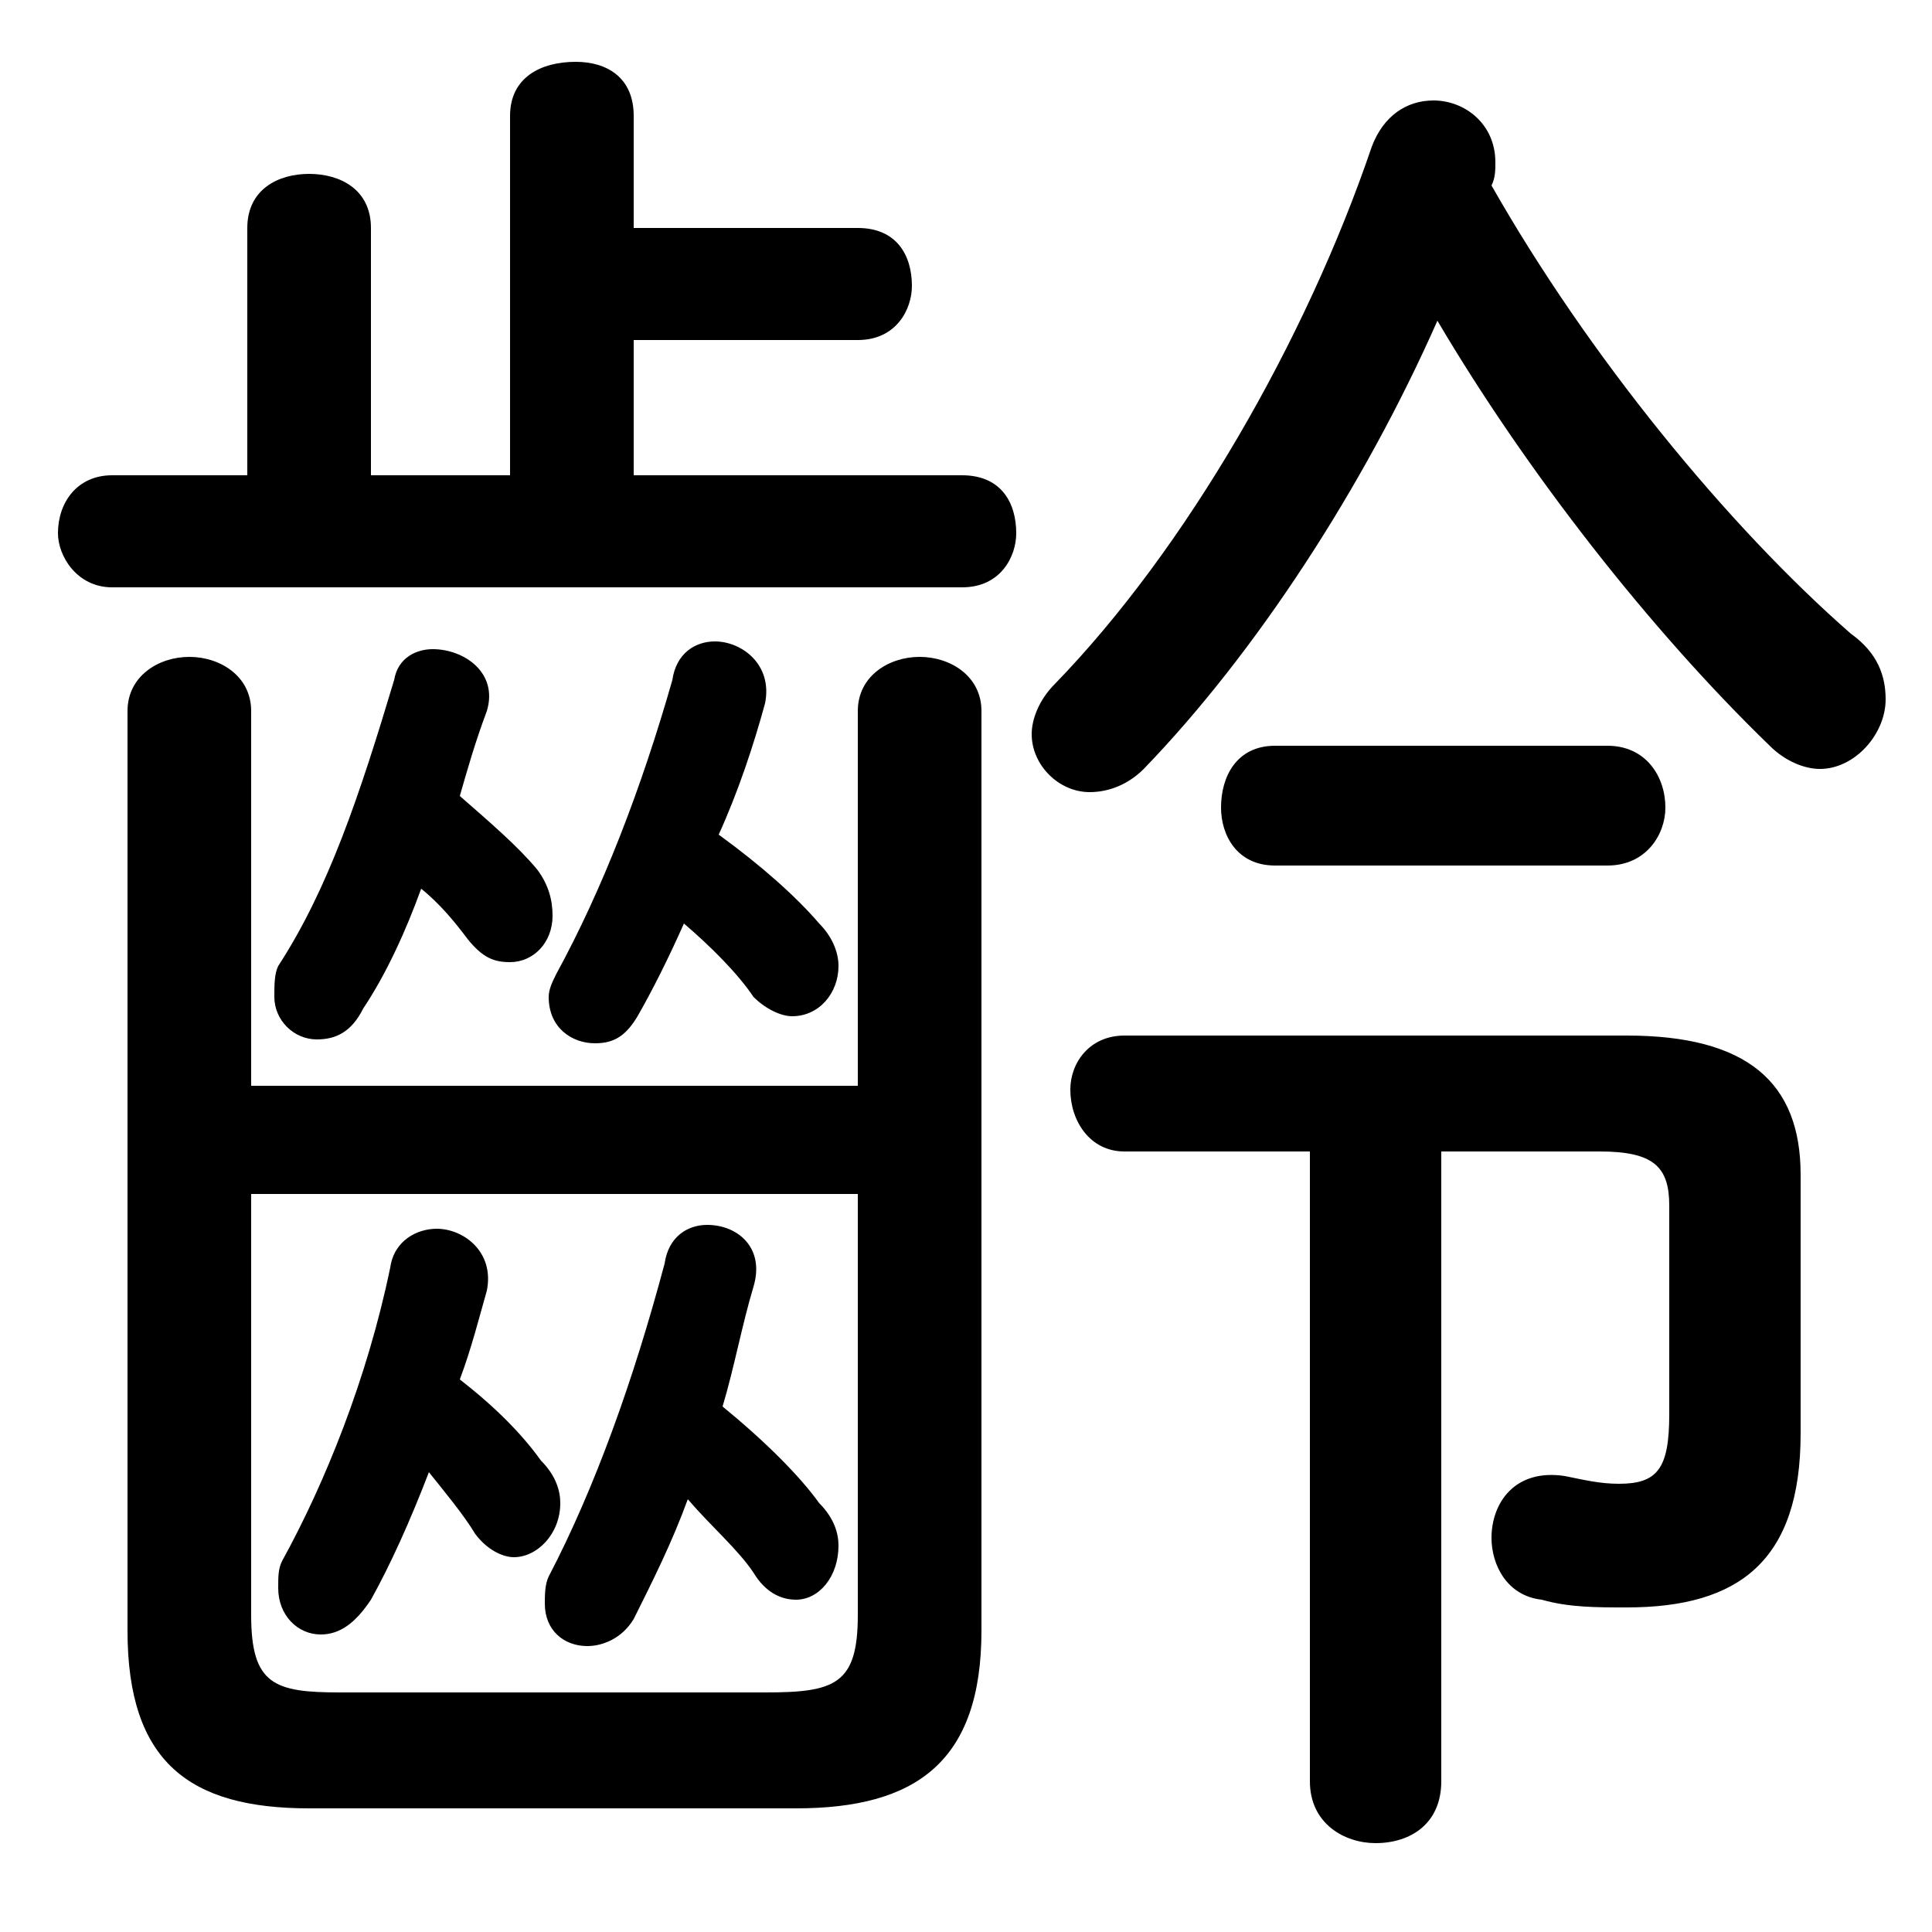 <svg xmlns="http://www.w3.org/2000/svg" viewBox="0 -44.0 50.0 50.0">
    <rect x="0" y="-44.0" width="50.0" height="50.0" fill="#808080" stroke="none"/>
    <g transform="scale(1, -1)">
        <!-- ボディの枠 -->
        <rect x="0" y="-6.0" width="50.0" height="50.0"
            stroke="white" fill="white"/>
        <!-- グリフ座標系の原点 -->
        <circle cx="0" cy="0" r="5" fill="white"/>
        <!-- グリフのアウトライン -->
        <g style="fill:black;stroke:#000000;stroke-width:0;stroke-linecap:round;stroke-linejoin:round;">
        <path d="M 17.8 5.2 C 18.4 4.5 19.1 3.9 19.5 3.3 C 19.8 2.8 20.2 2.6 20.6 2.6 C 21.2 2.6 21.7 3.2 21.7 4.0 C 21.7 4.3 21.6 4.7 21.2 5.1 C 20.7 5.8 19.8 6.7 18.7 7.6 C 19.0 8.6 19.2 9.7 19.5 10.7 C 19.8 11.7 19.1 12.3 18.3 12.3 C 17.8 12.3 17.3 12.0 17.2 11.3 C 16.4 8.3 15.4 5.5 14.2 3.2 C 14.1 3.0 14.1 2.7 14.1 2.5 C 14.1 1.8 14.6 1.4 15.2 1.4 C 15.6 1.4 16.1 1.6 16.4 2.1 C 16.9 3.1 17.4 4.1 17.8 5.2 Z M 11.1 5.9 C 11.5 5.4 12.0 4.8 12.3 4.3 C 12.6 3.9 13.0 3.7 13.3 3.7 C 13.9 3.7 14.5 4.3 14.5 5.1 C 14.5 5.4 14.4 5.8 14.0 6.2 C 13.5 6.9 12.8 7.6 11.9 8.3 C 12.2 9.1 12.4 9.9 12.6 10.6 C 12.8 11.6 12.0 12.2 11.3 12.2 C 10.8 12.2 10.2 11.9 10.1 11.2 C 9.5 8.3 8.4 5.6 7.3 3.6 C 7.2 3.4 7.2 3.2 7.2 2.9 C 7.2 2.2 7.7 1.7 8.3 1.7 C 8.8 1.7 9.2 2.0 9.6 2.6 C 10.1 3.5 10.6 4.6 11.1 5.9 Z M 22.2 15.9 L 6.5 15.9 L 6.5 25.6 C 6.5 26.5 5.7 27.0 4.9 27.0 C 4.1 27.0 3.3 26.5 3.3 25.6 L 3.3 1.8 C 3.3 -1.6 4.9 -2.8 8.0 -2.8 L 20.6 -2.8 C 23.7 -2.8 25.4 -1.6 25.4 1.8 L 25.4 25.6 C 25.4 26.5 24.6 27.0 23.8 27.0 C 23.0 27.0 22.2 26.5 22.2 25.6 Z M 6.5 13.1 L 22.2 13.1 L 22.2 2.2 C 22.2 0.4 21.6 0.2 19.8 0.2 L 8.8 0.2 C 7.1 0.2 6.5 0.4 6.5 2.2 Z M 17.7 20.1 C 18.4 19.5 19.1 18.8 19.5 18.2 C 19.8 17.9 20.2 17.7 20.5 17.7 C 21.2 17.7 21.7 18.3 21.7 19.0 C 21.7 19.4 21.5 19.8 21.2 20.1 C 20.6 20.8 19.7 21.6 18.6 22.4 C 19.1 23.5 19.5 24.7 19.8 25.8 C 20.0 26.8 19.2 27.4 18.5 27.4 C 18.0 27.4 17.5 27.1 17.4 26.4 C 16.6 23.6 15.6 21.0 14.4 18.8 C 14.3 18.6 14.2 18.4 14.2 18.2 C 14.2 17.4 14.8 17.0 15.4 17.0 C 15.9 17.0 16.2 17.2 16.5 17.7 C 16.9 18.4 17.3 19.2 17.7 20.1 Z M 37.2 35.7 C 39.5 31.8 42.7 27.7 45.8 24.7 C 46.2 24.3 46.7 24.1 47.1 24.1 C 48.0 24.1 48.8 25.0 48.8 25.9 C 48.8 26.5 48.6 27.1 47.9 27.6 C 44.7 30.4 41.1 34.8 38.6 39.2 C 38.7 39.4 38.7 39.6 38.7 39.8 C 38.7 40.8 37.9 41.4 37.1 41.4 C 36.4 41.4 35.8 41.0 35.5 40.2 C 33.8 35.2 30.7 29.8 27.3 26.3 C 26.9 25.9 26.7 25.4 26.7 25.0 C 26.7 24.2 27.4 23.5 28.2 23.5 C 28.7 23.5 29.2 23.7 29.6 24.1 C 32.5 27.1 35.3 31.4 37.2 35.7 Z M 33.9 14.2 L 33.9 -2.1 C 33.9 -3.2 34.8 -3.7 35.6 -3.7 C 36.5 -3.7 37.3 -3.2 37.3 -2.1 L 37.3 14.2 L 41.4 14.2 C 42.8 14.2 43.2 13.8 43.2 12.8 L 43.2 7.4 C 43.2 6.0 42.9 5.6 41.9 5.6 C 41.4 5.6 41.0 5.7 40.5 5.8 C 39.2 6.0 38.6 5.1 38.6 4.2 C 38.6 3.5 39.0 2.7 39.9 2.6 C 40.6 2.4 41.3 2.4 42.1 2.4 C 45.0 2.4 46.6 3.6 46.6 6.9 L 46.6 13.6 C 46.6 16.0 45.2 17.2 42.1 17.2 L 29.1 17.2 C 28.2 17.2 27.7 16.5 27.7 15.8 C 27.7 15.0 28.2 14.2 29.1 14.2 Z M 10.9 21.0 C 11.4 20.6 11.8 20.1 12.1 19.7 C 12.5 19.2 12.8 19.1 13.2 19.1 C 13.8 19.1 14.3 19.6 14.3 20.3 C 14.3 20.7 14.2 21.1 13.9 21.5 C 13.4 22.1 12.7 22.7 11.9 23.4 C 12.1 24.1 12.3 24.8 12.6 25.6 C 12.9 26.6 12.0 27.2 11.2 27.2 C 10.8 27.2 10.3 27.0 10.2 26.4 C 9.3 23.4 8.5 21.0 7.2 19.0 C 7.1 18.8 7.1 18.5 7.1 18.2 C 7.1 17.6 7.6 17.1 8.2 17.1 C 8.7 17.1 9.1 17.3 9.4 17.9 C 10.0 18.8 10.5 19.9 10.9 21.0 Z M 16.4 35.2 L 22.2 35.2 C 23.2 35.2 23.6 36.0 23.6 36.6 C 23.6 37.4 23.2 38.1 22.2 38.1 L 16.4 38.1 L 16.4 41.0 C 16.4 42.0 15.7 42.4 14.9 42.4 C 14.0 42.4 13.2 42.0 13.2 41.0 L 13.2 31.7 L 9.6 31.7 L 9.6 38.1 C 9.6 39.1 8.8 39.5 8.0 39.5 C 7.2 39.5 6.4 39.1 6.4 38.1 L 6.4 31.7 L 2.9 31.7 C 2.0 31.7 1.5 31.0 1.5 30.2 C 1.5 29.6 2.0 28.8 2.9 28.8 L 24.9 28.8 C 25.9 28.8 26.3 29.6 26.3 30.2 C 26.3 31.0 25.9 31.7 24.9 31.7 L 16.4 31.7 Z M 41.6 21.6 C 42.6 21.6 43.1 22.4 43.1 23.1 C 43.1 23.9 42.6 24.7 41.6 24.7 L 33.0 24.7 C 32.0 24.7 31.6 23.9 31.6 23.1 C 31.6 22.4 32.0 21.6 33.0 21.6 Z"/>
    </g>
    </g>
</svg>
